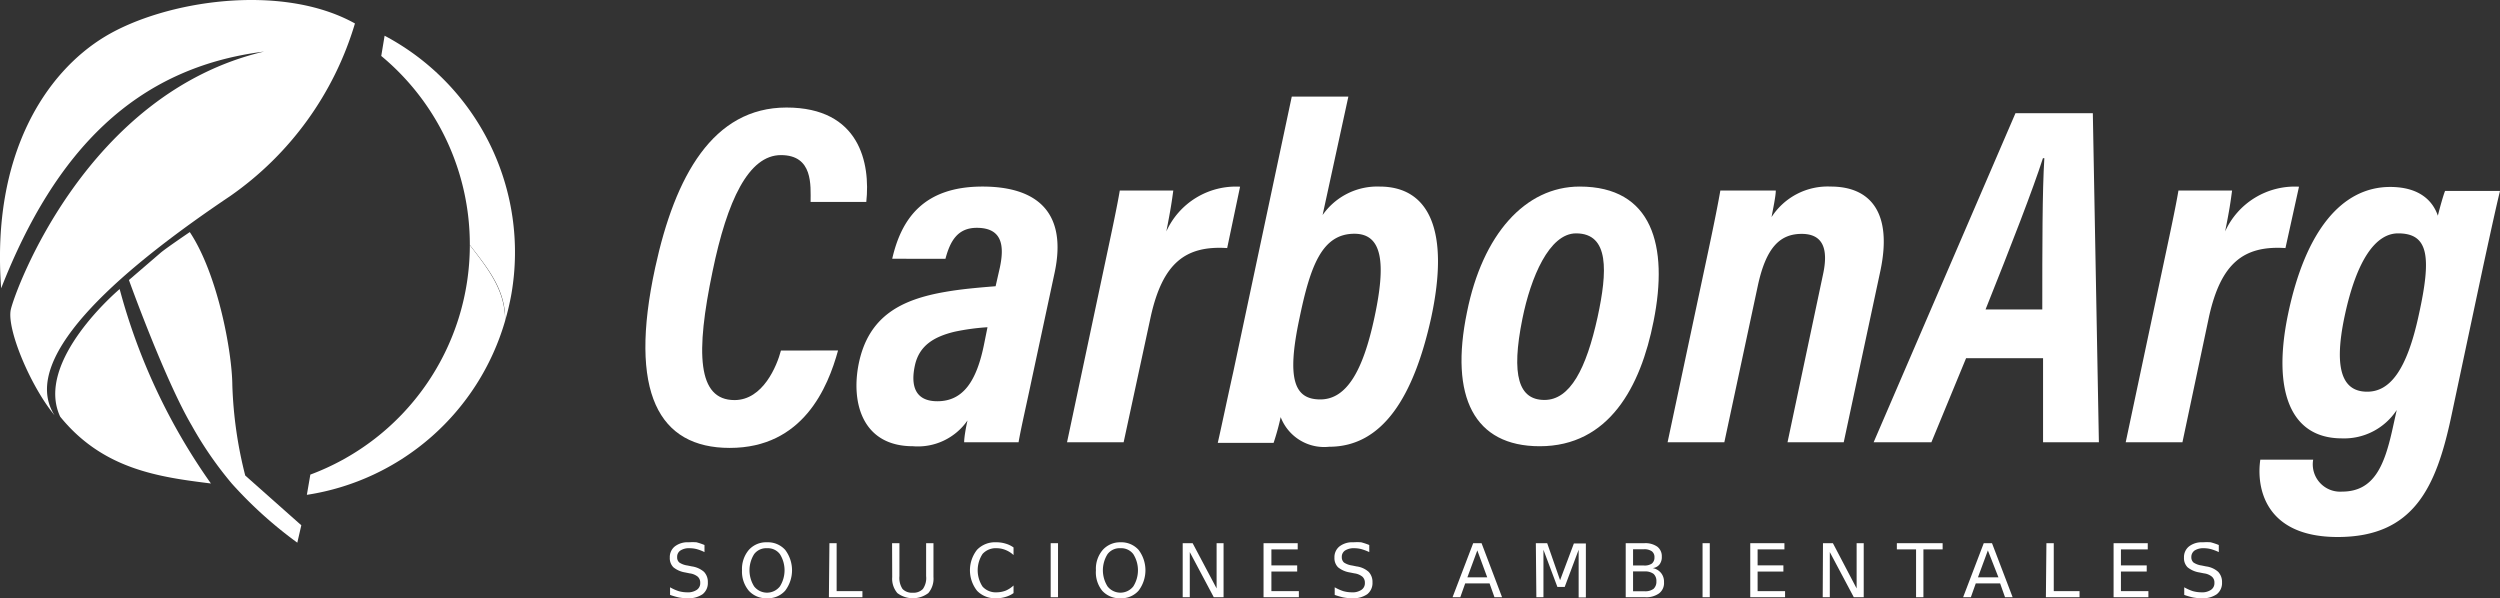 <svg id="Capa_1" data-name="Capa 1" xmlns="http://www.w3.org/2000/svg" viewBox="0 0 193.9 46.4"><rect x="0" y="0" width="193.9" height="46.4" fill="#333333" stroke="none"/><defs><style>.cls-1{fill:#fff;}</style></defs><path class="cls-1" d="M54.64,42.27v.55a3.48,3.48,0,0,0-.6-.23,2.2,2.2,0,0,0-.56-.07,1.2,1.2,0,0,0-.71.18.58.58,0,0,0-.25.51.51.51,0,0,0,.17.42,1.51,1.51,0,0,0,.63.23l.34.07a1.83,1.83,0,0,1,.94.42,1.13,1.13,0,0,1,.3.82,1.1,1.1,0,0,1-.41.92,1.93,1.93,0,0,1-1.2.31,3.52,3.52,0,0,1-.63-.06,5.24,5.24,0,0,1-.69-.2v-.59a3.55,3.55,0,0,0,.67.3,2.48,2.48,0,0,0,.65.09,1.22,1.22,0,0,0,.75-.19.61.61,0,0,0,.27-.54.62.62,0,0,0-.19-.48,1.23,1.23,0,0,0-.63-.26l-.34-.07a1.93,1.93,0,0,1-.92-.4,1,1,0,0,1-.28-.75,1.06,1.06,0,0,1,.39-.87,1.62,1.62,0,0,1,1.08-.32,4,4,0,0,1,.6,0A5.15,5.15,0,0,1,54.64,42.27Z"/><path class="cls-1" d="M59.49,42.06a1.8,1.8,0,0,1,1.41.59,2.62,2.62,0,0,1,0,3.16,1.77,1.77,0,0,1-1.41.59,1.8,1.8,0,0,1-1.41-.58,2.31,2.31,0,0,1-.53-1.59,2.29,2.29,0,0,1,.53-1.58A1.8,1.8,0,0,1,59.49,42.06Zm0,.46a1.17,1.17,0,0,0-1,.46,2.35,2.35,0,0,0,0,2.5,1.27,1.27,0,0,0,2,0,2.35,2.35,0,0,0,0-2.5A1.17,1.17,0,0,0,59.49,42.52Z"/><path class="cls-1" d="M64.33,42.13h.56v3.72h2v.47h-2.6Z"/><path class="cls-1" d="M69.19,42.13h.57v2.55a1.55,1.55,0,0,0,.24,1,1,1,0,0,0,.79.29,1,1,0,0,0,.79-.29,1.48,1.48,0,0,0,.25-1V42.13h.57v2.62A1.72,1.72,0,0,1,72,46a2,2,0,0,1-2.4,0,1.71,1.71,0,0,1-.4-1.24Z"/><path class="cls-1" d="M78.61,42.46v.59a2,2,0,0,0-.61-.39,1.81,1.81,0,0,0-.69-.14,1.38,1.38,0,0,0-1.1.44,2.31,2.31,0,0,0,0,2.54,1.38,1.38,0,0,0,1.1.44,2,2,0,0,0,.69-.13,2.07,2.07,0,0,0,.61-.4V46a2,2,0,0,1-.63.3,2.34,2.34,0,0,1-.71.1,1.93,1.93,0,0,1-1.49-.58,2.57,2.57,0,0,1,0-3.18,1.93,1.93,0,0,1,1.49-.58,2.34,2.34,0,0,1,.71.1A2,2,0,0,1,78.61,42.46Z"/><path class="cls-1" d="M81.49,42.13h.57v4.19h-.57Z"/><path class="cls-1" d="M86.9,42.06a1.8,1.8,0,0,1,1.41.59,2.62,2.62,0,0,1,0,3.16,1.77,1.77,0,0,1-1.41.59,1.8,1.8,0,0,1-1.41-.58A2.27,2.27,0,0,1,85,44.23a2.24,2.24,0,0,1,.53-1.58A1.8,1.8,0,0,1,86.9,42.06Zm0,.46a1.17,1.17,0,0,0-1,.46,2.35,2.35,0,0,0,0,2.5,1.27,1.27,0,0,0,2,0,2.35,2.35,0,0,0,0-2.5A1.17,1.17,0,0,0,86.9,42.52Z"/><path class="cls-1" d="M91.73,42.13h.77l1.86,3.51V42.13h.54v4.19h-.76l-1.86-3.5v3.5h-.55Z"/><path class="cls-1" d="M98,42.13h2.65v.48H98.61v1.24h2v.48h-2v1.52h2.13v.47H98Z"/><path class="cls-1" d="M106.2,42.27v.55a3.91,3.91,0,0,0-.61-.23,2.18,2.18,0,0,0-.55-.07,1.24,1.24,0,0,0-.72.18.58.58,0,0,0-.25.51.54.54,0,0,0,.17.42,1.51,1.51,0,0,0,.63.23l.34.07a1.75,1.75,0,0,1,.94.42,1.13,1.13,0,0,1,.3.82,1.1,1.1,0,0,1-.41.92,1.93,1.93,0,0,1-1.2.31,3.7,3.7,0,0,1-.63-.06,5.24,5.24,0,0,1-.69-.2v-.59a3.55,3.55,0,0,0,.67.3,2.48,2.48,0,0,0,.65.09,1.22,1.22,0,0,0,.75-.19.61.61,0,0,0,.27-.54.62.62,0,0,0-.19-.48,1.23,1.23,0,0,0-.62-.26l-.35-.07a1.93,1.93,0,0,1-.92-.4,1,1,0,0,1-.28-.75,1.06,1.06,0,0,1,.39-.87,1.62,1.62,0,0,1,1.08-.32,4,4,0,0,1,.6,0A5.29,5.29,0,0,1,106.2,42.27Z"/><path class="cls-1" d="M114.26,42.13h.65l1.59,4.19h-.59l-.38-1.07h-1.89l-.38,1.07h-.6Zm.32.56-.77,2.09h1.54Z"/><path class="cls-1" d="M119.12,42.13H120L121,45l1.07-2.85H123v4.19h-.56V42.64l-1.08,2.88h-.57l-1.08-2.88v3.68h-.55Z"/><path class="cls-1" d="M126.09,42.13h1.45a1.61,1.61,0,0,1,1,.27.93.93,0,0,1,.35.77.94.94,0,0,1-.18.61.77.77,0,0,1-.53.28,1.09,1.09,0,0,1,.65.38,1.06,1.06,0,0,1,.23.71,1,1,0,0,1-.38.87,1.69,1.69,0,0,1-1.08.3h-1.51Zm.57.47v1.26h.84a1,1,0,0,0,.62-.15.6.6,0,0,0,.2-.48.56.56,0,0,0-.2-.47,1,1,0,0,0-.62-.16Zm0,1.72v1.54h.91a1.08,1.08,0,0,0,.68-.19.75.75,0,0,0,.22-.58.74.74,0,0,0-.22-.58,1.08,1.08,0,0,0-.68-.19Z"/><path class="cls-1" d="M132.05,42.13h.56v4.19h-.56Z"/><path class="cls-1" d="M135.75,42.13h2.65v.48h-2.08v1.24h2v.48h-2v1.52h2.13v.47h-2.7Z"/><path class="cls-1" d="M141.39,42.13h.77L144,45.64V42.13h.55v4.19h-.77l-1.86-3.5v3.5h-.55Z"/><path class="cls-1" d="M147.12,42.13h3.55v.48h-1.49v3.71h-.57V42.61h-1.49Z"/><path class="cls-1" d="M153.86,42.13h.64l1.6,4.19h-.59l-.38-1.07h-1.89l-.38,1.07h-.6Zm.32.56-.77,2.09H155Z"/><path class="cls-1" d="M158.72,42.13h.57v3.72h2v.47h-2.61Z"/><path class="cls-1" d="M163.93,42.13h2.65v.48H164.5v1.24h2v.48h-2v1.52h2.13v.47h-2.7Z"/><path class="cls-1" d="M172.09,42.27v.55a3.91,3.91,0,0,0-.61-.23,2.18,2.18,0,0,0-.55-.07,1.24,1.24,0,0,0-.72.18.61.61,0,0,0-.25.51.54.54,0,0,0,.17.42,1.51,1.51,0,0,0,.63.23l.34.07a1.75,1.75,0,0,1,.94.42,1.13,1.13,0,0,1,.3.82,1.1,1.1,0,0,1-.41.92,1.92,1.92,0,0,1-1.19.31,3.72,3.72,0,0,1-.64-.06,5.24,5.24,0,0,1-.69-.2v-.59a3.55,3.55,0,0,0,.67.3,2.56,2.56,0,0,0,.66.09,1.21,1.21,0,0,0,.74-.19.61.61,0,0,0,.27-.54.59.59,0,0,0-.19-.48,1.19,1.19,0,0,0-.62-.26l-.35-.07a1.93,1.93,0,0,1-.92-.4,1,1,0,0,1-.28-.75,1.06,1.06,0,0,1,.39-.87,1.62,1.62,0,0,1,1.08-.32,4,4,0,0,1,.6,0A5.29,5.29,0,0,1,172.09,42.27Z"/><path class="cls-1" d="M65,27.18c-.79,2.87-2.71,7.56-8.4,7.56-5.49,0-7.9-4.26-5.78-14C52.36,13.65,55.3,8.34,61,8.34s6.51,4.34,6.19,7.32H62.87c0-1.27.21-3.63-2.3-3.63s-4.17,3.52-5.3,9c-1.33,6.36-1.19,10,1.7,10,2.21,0,3.29-2.66,3.6-3.84Z"/><path class="cls-1" d="M80,29.53c-.36,1.73-.81,3.66-1,4.77H74.78c0-.37.13-1.13.26-1.69a4.68,4.68,0,0,1-4.23,2c-3.9,0-4.82-3.34-4.21-6.39.76-3.74,3.35-5,6.71-5.58,1.25-.22,2.55-.33,3.91-.44l.33-1.45c.32-1.52.3-3.08-1.79-3.08-1.47,0-2.06,1-2.43,2.4H69.2c.7-3.06,2.4-5.6,7-5.6,4.36,0,6.58,2.11,5.59,6.71Zm-3.41-4.15a17.39,17.39,0,0,0-2.56.35c-1.56.38-2.73,1.05-3.07,2.61s0,2.78,1.74,2.78c2,0,3.06-1.55,3.64-4.5Z"/><path class="cls-1" d="M85.5,21.38c.68-3.2,1.12-5.23,1.35-6.6H91c-.11.82-.2,1.45-.54,3.17a5.92,5.92,0,0,1,5.72-3.47l-1,4.76c-3.26-.21-5,1.19-5.92,5.28L87.15,34.3H82.76Z"/><path class="cls-1" d="M100.19,7.49h4.39l-2,9.19A5.17,5.17,0,0,1,107,14.47c3.87,0,5.45,3.46,4,10.18-1.35,6.11-3.76,10-7.91,10a3.61,3.61,0,0,1-3.76-2.3,19.15,19.15,0,0,1-.55,2H94.45c.3-1.31.76-3.52,1.2-5.49Zm6.41,17.14c.91-4.22.63-6.5-1.55-6.5-2.51,0-3.42,2.47-4.27,6.59-1,4.7-.39,6.26,1.62,6.26S105.7,28.84,106.6,24.63Z"/><path class="cls-1" d="M128.25,24.92c-1,5.08-3.46,9.69-8.83,9.69-5.09,0-7-3.83-5.64-10.4,1.2-6,4.5-9.74,8.74-9.74C128.15,14.47,129.43,19.05,128.25,24.92Zm-10.17-.21c-.9,4.44-.28,6.31,1.71,6.31s3.24-2.42,4.12-6.43c.76-3.51.93-6.49-1.67-6.49C120.15,18.1,118.72,21.54,118.08,24.71Z"/><path class="cls-1" d="M132.2,20.85c.86-4,1.09-5.28,1.23-6.07h4.3c0,.43-.21,1.41-.33,2.06a5.18,5.18,0,0,1,4.6-2.37c3.05,0,4.79,2,3.85,6.5L143,34.3h-4.36l2.75-13c.44-2,0-3.16-1.65-3.16s-2.77,1-3.42,4.1L133.74,34.3h-4.4Z"/><path class="cls-1" d="M152.49,27.78,149.8,34.3h-4.48l11-25.52h6l.47,25.52h-4.33V27.78ZM158.4,24c0-4.83,0-9.25.16-11.73h-.11C157.68,14.67,156,19,154,24Z"/><path class="cls-1" d="M167.61,21.38c.68-3.2,1.12-5.23,1.35-6.6h4.16c-.11.82-.19,1.45-.54,3.17a5.93,5.93,0,0,1,5.73-3.47l-1.05,4.76c-3.26-.21-5,1.19-5.92,5.28l-2.07,9.78h-4.4Z"/><path class="cls-1" d="M190.11,32.35c-1.16,5.42-2.89,9.3-8.8,9.3-5.7,0-6.31-3.9-6-6h4.1a2.12,2.12,0,0,0,2.23,2.48c2.48,0,3.29-2,3.92-4.84l.33-1.49A4.87,4.87,0,0,1,181.64,34c-4.11,0-5.37-3.86-4.19-9.58,1.35-6.53,4.19-9.92,7.93-9.92,2.39,0,3.35,1.19,3.7,2.23.16-.65.44-1.64.56-1.92h4.26c-.29,1.18-.72,3.15-1.31,5.87Zm-8.26-7.83c-.94,4.43,0,5.86,1.75,5.86s3.07-1.64,4-5.95c1-4.52.77-6.33-1.6-6.33C184.28,18.1,182.79,20.11,181.85,24.52Z"/><path class="cls-1" d="M27.53,1.82a25,25,0,0,1-9.68,13.39c-7.62,5.12-16.6,12.33-13.62,17C2.35,29.93.5,25.5.84,24S6.73,7.23,20.48,4C10.47,5.26,4.26,11.73.09,22.36-.68,12,3.54,5.62,8.14,2.84S21.8-1.37,27.53,1.82Z"/><path class="cls-1" d="M18,37.53a32.57,32.57,0,0,0,5.06,4.56l.31-1.35-4.35-3.86a32.28,32.28,0,0,1-1-7C18,27.3,16.9,21.28,14.72,18c0,0-1.92,1.3-2.29,1.63L10,21.72S12.77,29.43,14.87,33A28.36,28.36,0,0,0,18,37.53Z"/><path class="cls-1" d="M9.28,22.42S2.64,28,4.67,32.32C8,36.42,12.35,37,16.36,37.5A47.11,47.11,0,0,1,9.28,22.42Z"/><path class="cls-1" d="M39.18,24.87c0-2.38-1.32-4-2.74-5.86a19,19,0,0,1-12.37,17.8l-.27,1.57A19,19,0,0,0,39.18,24.87Z"/><path class="cls-1" d="M39.18,24.87a20.08,20.08,0,0,0,.49-2.1,19,19,0,0,0-9.84-20l-.26,1.57A19,19,0,0,1,36.44,19C37.86,20.84,39.23,22.49,39.18,24.87Z"/></svg>